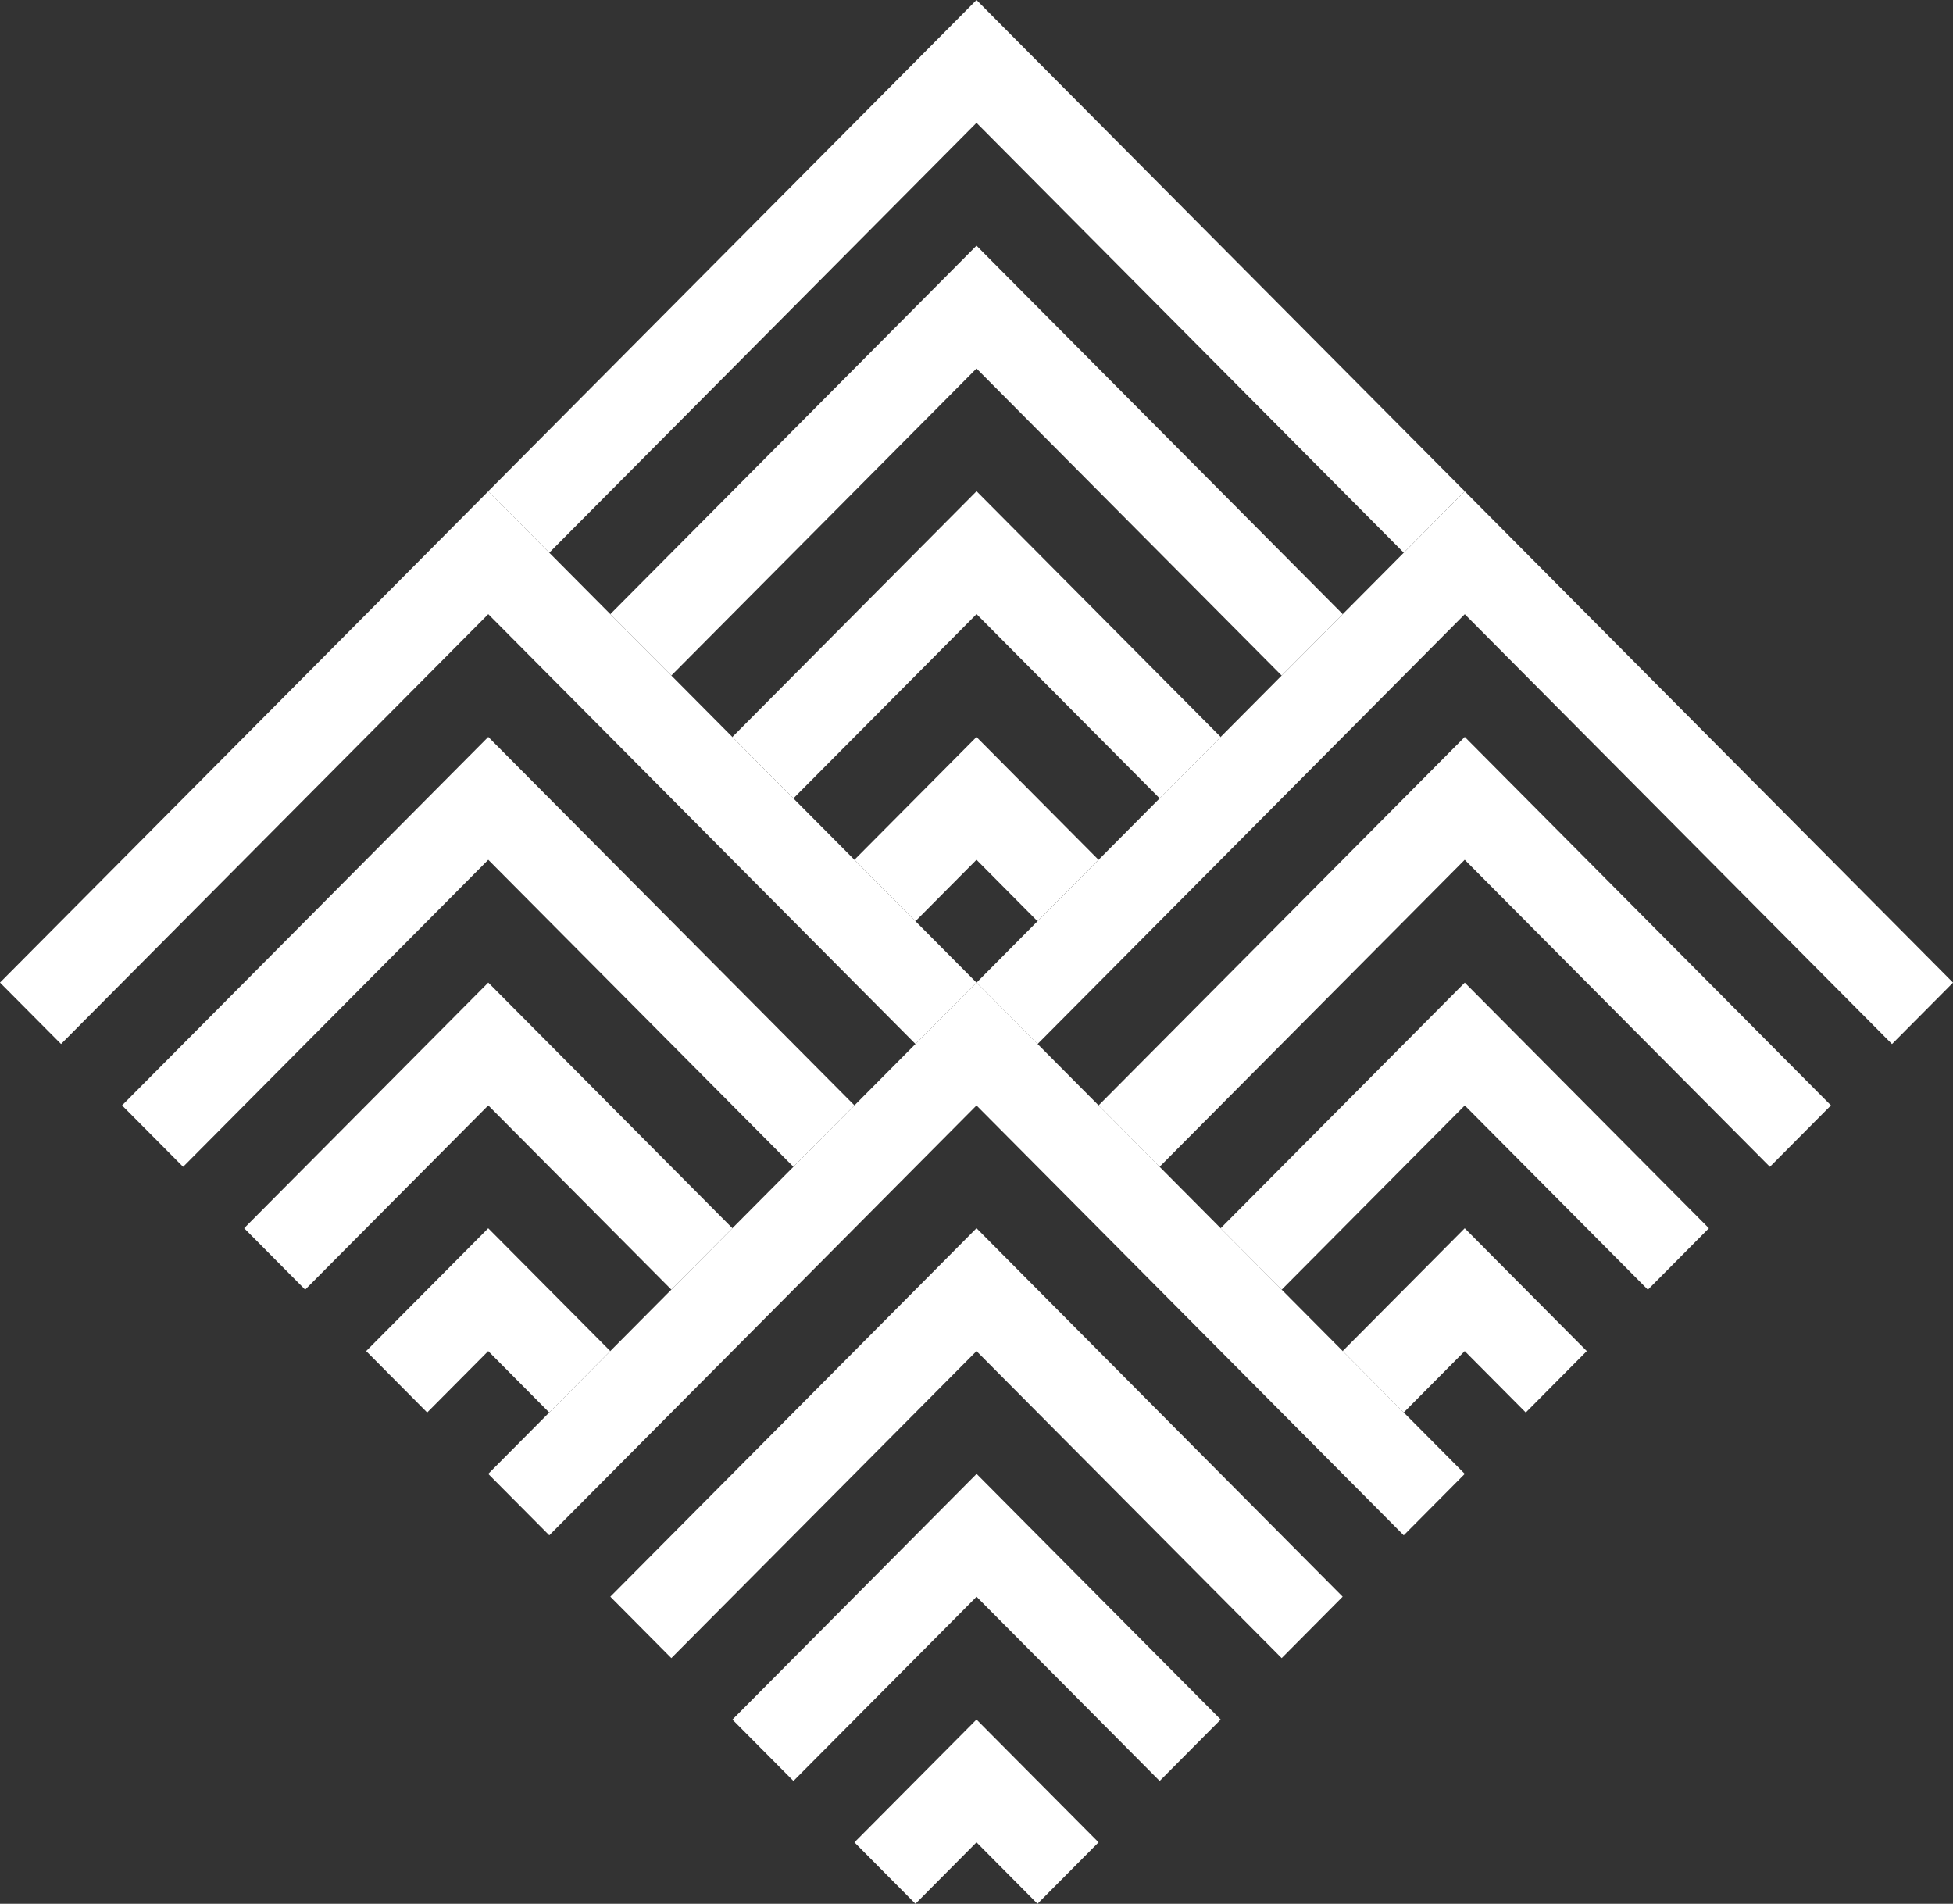 <?xml version="1.0" encoding="UTF-8"?><svg id="Layer_1" xmlns="http://www.w3.org/2000/svg" xmlns:xlink="http://www.w3.org/1999/xlink" viewBox="0 0 421.94 411.26"><rect x="0" y="0" width="421.94" height="411.26" fill="#333333" stroke="none"/><defs><style>.cls-1{fill:none;}.cls-2{clip-path:url(#clippath);}.cls-3{fill:#fff;}</style><clipPath id="clippath"><rect class="cls-1" width="421.94" height="411.26"/></clipPath></defs><g class="cls-2"><g><path class="cls-3" d="M145.04,145.93l-6.59-6.63,6.59,6.63Z"/><path class="cls-3" d="M171.41,172.46l-8.79-8.84,8.79,8.84Z"/><path class="cls-3" d="M276.9,145.93l.65-.65-.65,.65Z"/><path class="cls-3" d="M250.53,172.46l2.31-2.33-2.31,2.33Z"/><path class="cls-3" d="M197.78,225.53l6.15-6.19-6.15,6.19Z"/><path class="cls-3" d="M131.86,291.86l-1.55,1.56,1.55-1.56Z"/><path class="cls-3" d="M291.63,293.42l-1.55-1.56,1.55,1.56Z"/><path class="cls-3" d="M303.27,119.4l13.19-13.27L210.97,0,105.48,106.13l13.19,13.27L210.97,26.53l92.3,92.86Z"/><path class="cls-3" d="M210.97,79.6l65.93,66.33,.65-.65,12.54-12.61L210.97,53.07l-79.11,79.6,6.59,6.63,6.59,6.63,65.93-66.33Z"/><path class="cls-3" d="M210.97,106.13l-52.74,53.07,4.4,4.42,8.79,8.84,39.56-39.8,39.56,39.8,2.31-2.33,10.87-10.94-52.74-53.07Z"/><path class="cls-3" d="M210.97,159.2l-26.37,26.53,13.18,13.27,13.19-13.27,13.18,13.27,5.99-6.03,7.19-7.24-26.37-26.53Z"/><path class="cls-3" d="M171.41,172.46l-8.79-8.84-17.58-17.69-6.59-6.63-19.78-19.9-13.18-13.27L0,212.26l13.19,13.27,92.3-92.86,92.3,92.86,6.15-6.19,7.03-7.07-26.37-26.53-13.19-13.27Z"/><path class="cls-3" d="M171.41,252.06l13.19-13.27-79.11-79.6L26.37,238.79l13.19,13.27,65.93-66.33,65.93,66.33Z"/><path class="cls-3" d="M145.04,278.59l13.19-13.27-52.74-53.06-52.74,53.06,13.18,13.27,39.56-39.8,39.56,39.8Z"/><path class="cls-3" d="M105.48,265.33l-26.37,26.53,13.18,13.27,13.19-13.27,13.18,13.27,11.64-11.71,1.55-1.56-26.37-26.53Z"/><path class="cls-3" d="M277.55,145.28l-.65,.65-24.06,24.21-2.31,2.33-20.38,20.5-5.99,6.03-13.18,13.27,13.18,13.27,92.3-92.86,92.3,92.86,13.19-13.27-105.49-106.13-38.91,39.15Z"/><path class="cls-3" d="M237.34,238.79l13.18,13.27,65.93-66.33,65.93,66.33,13.19-13.27-79.11-79.6-79.11,79.6Z"/><path class="cls-3" d="M263.71,265.33l13.19,13.27,39.56-39.8,39.56,39.8,13.18-13.27-52.74-53.06-52.74,53.06Z"/><path class="cls-3" d="M303.27,305.13l13.18-13.27,13.19,13.27,13.18-13.27-26.37-26.53-26.37,26.53,1.55,1.56,11.64,11.71Z"/><path class="cls-3" d="M197.78,225.53l-65.93,66.33-1.55,1.56-24.82,24.97,13.19,13.27,92.3-92.86,92.3,92.86,13.19-13.27-24.82-24.97-1.55-1.56-79.11-79.6-7.03,7.07-6.15,6.19Z"/><path class="cls-3" d="M131.86,344.92l13.18,13.27,65.93-66.33,65.93,66.33,13.18-13.27-79.11-79.6-79.11,79.6Z"/><path class="cls-3" d="M158.23,371.46l13.19,13.27,39.56-39.8,39.56,39.8,13.19-13.27-52.74-53.07-52.74,53.07Z"/><path class="cls-3" d="M184.6,397.99l13.18,13.27,13.19-13.27,13.18,13.27,13.19-13.27-26.37-26.53-26.37,26.53Z"/></g></g></svg>